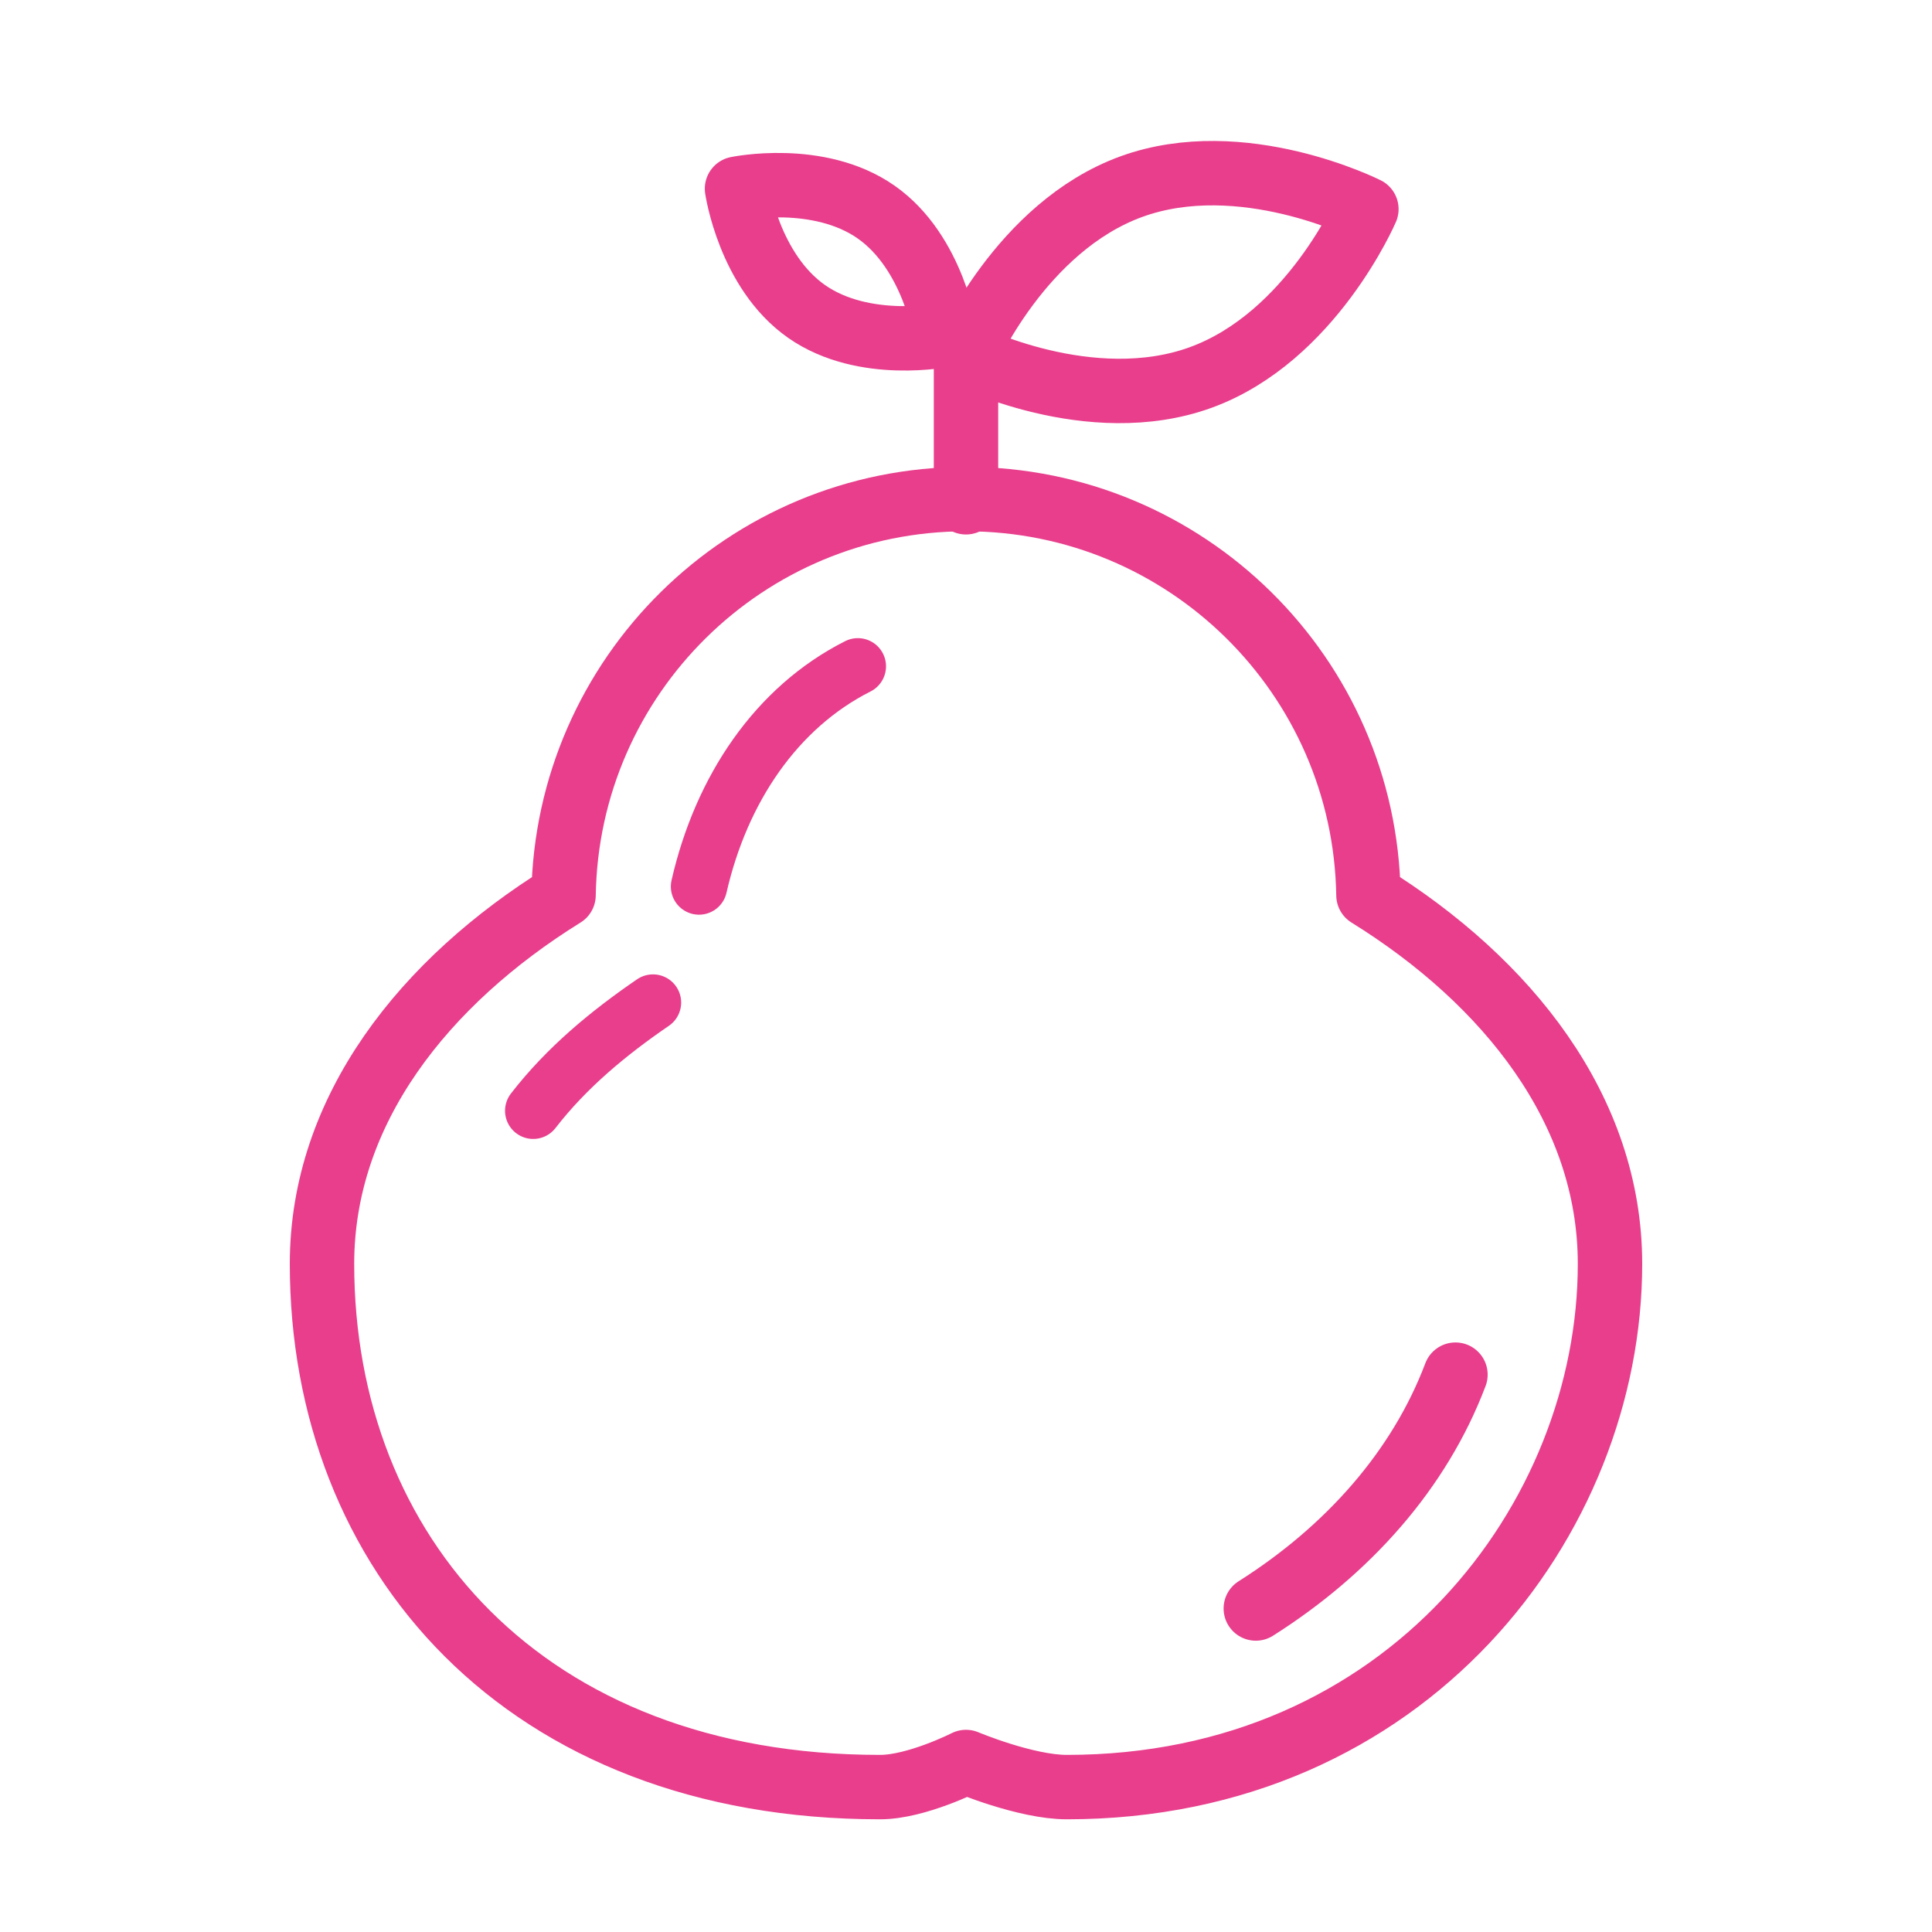 <svg width="120" height="120" viewBox="0 0 120 120" fill="none" xmlns="http://www.w3.org/2000/svg">
<g id="pear">
<g id="pear_2">
<path id="Layer 1" fill-rule="evenodd" clip-rule="evenodd" d="M74.581 23.445C67.708 25.947 59.98 22.049 59.98 22.049C59.98 22.049 63.394 14.095 70.267 11.593C77.14 9.092 84.869 12.99 84.869 12.99C84.869 12.99 81.454 20.944 74.581 23.445V23.445Z" stroke="#E83E8C" stroke-width="4" stroke-linecap="round" stroke-linejoin="round"/>
<path id="Layer 2" fill-rule="evenodd" clip-rule="evenodd" d="M50.097 19.344C53.676 21.85 58.738 20.795 58.738 20.795C58.738 20.795 57.998 15.678 54.419 13.172C50.84 10.666 45.777 11.72 45.777 11.72C45.777 11.72 46.518 16.838 50.097 19.344V19.344Z" stroke="#E83E8C" stroke-width="4" stroke-linecap="round" stroke-linejoin="round"/>
<path id="Layer 3" d="M60 21V31.198" stroke="#E83E8C" stroke-width="4" stroke-linecap="round" stroke-linejoin="round"/>
<path id="Layer 4" fill-rule="evenodd" clip-rule="evenodd" d="M84.997 55.601C93.62 60.953 100 68.924 100 78.5C100 94.351 87.377 111 66.261 111C63.702 111 60 109.441 60 109.441C60 109.441 56.932 111 54.663 111C32.572 111 20 96.449 20 78.5C20 68.924 26.38 60.953 35.003 55.601C35.216 41.978 46.326 31 60 31C73.674 31 84.784 41.978 84.997 55.601V55.601Z" stroke="#E83E8C" stroke-width="4" stroke-linecap="round" stroke-linejoin="round"/>
<path id="Layer 5" d="M90.401 85.382C88.165 91.291 83.737 96.274 78 99.907" stroke="#E83E8C" stroke-width="4" stroke-linecap="round" stroke-linejoin="round"/>
<path id="Path" d="M43.417 55.063C44.802 49.01 48.224 43.94 53.282 41.386" stroke="#E83E8C" stroke-width="3.5" stroke-linecap="round" stroke-linejoin="round"/>
<path id="Path_2" d="M33.119 68.992C35.198 66.302 37.814 64.149 40.558 62.27" stroke="#E83E8C" stroke-width="3.5" stroke-linecap="round" stroke-linejoin="round"/>
</g>
</g>
</svg>
